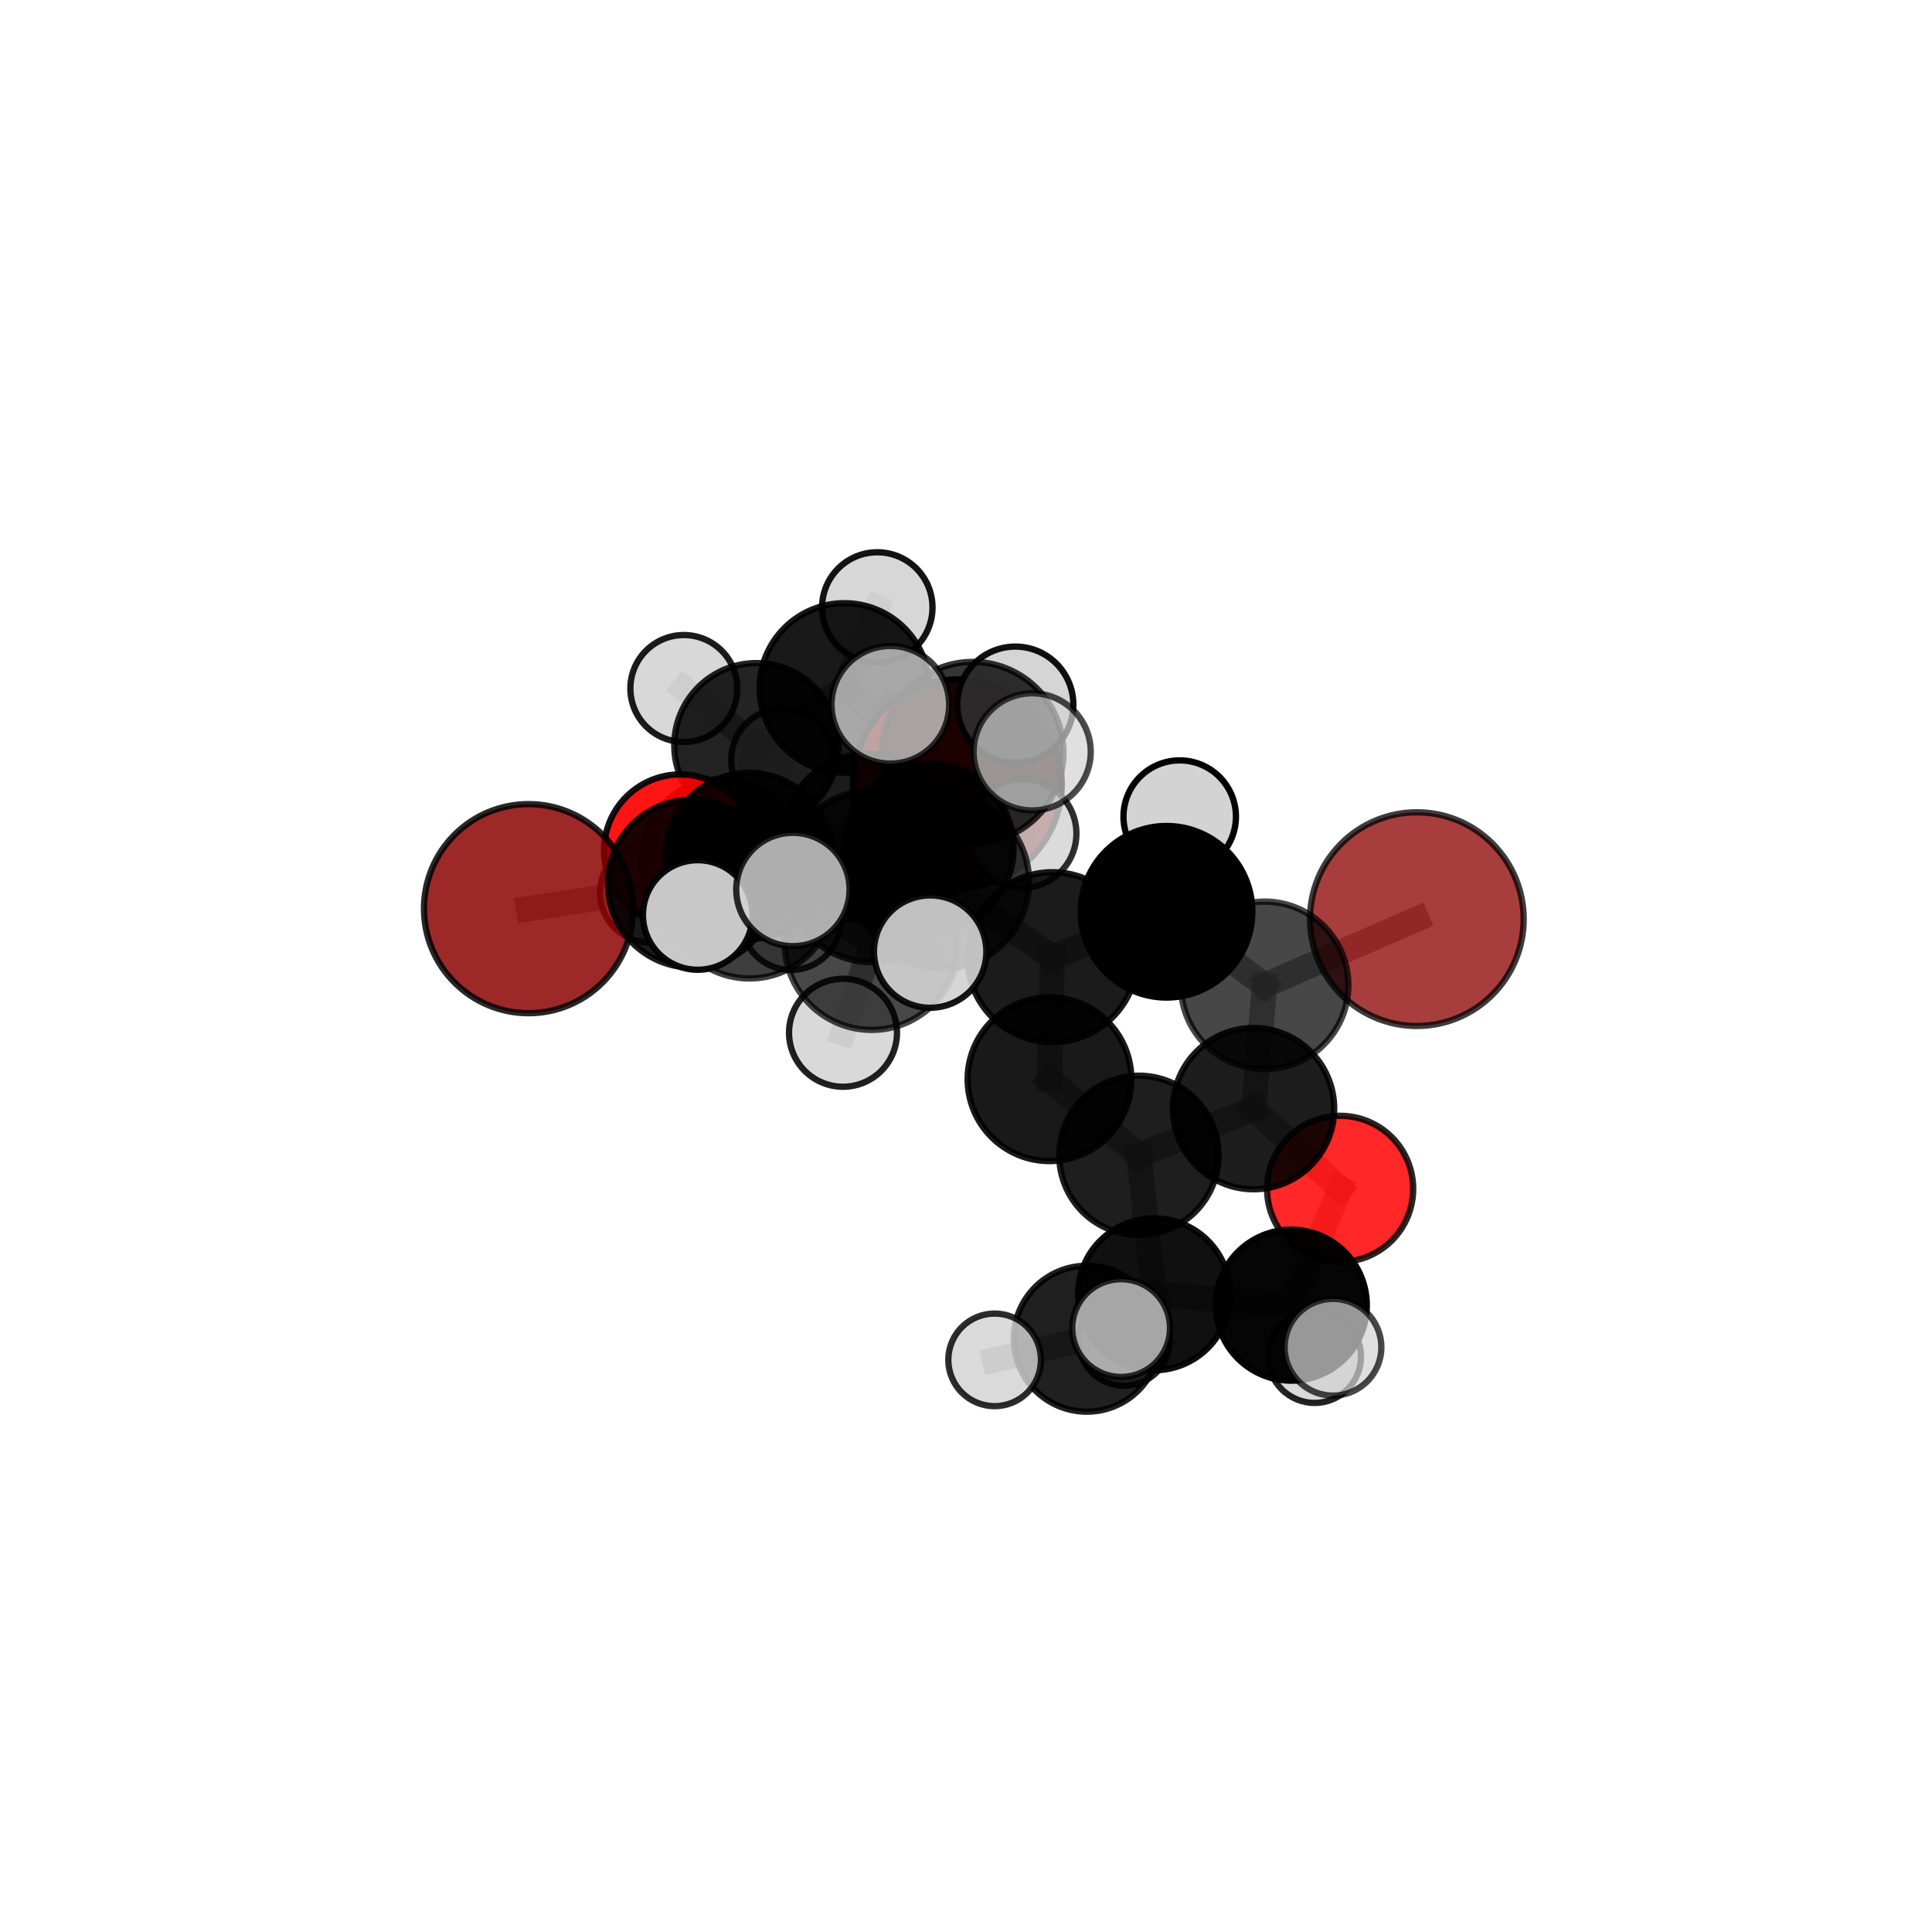 <?xml version="1.0" encoding="utf-8" standalone="no"?>
<!DOCTYPE svg PUBLIC "-//W3C//DTD SVG 1.1//EN"
  "http://www.w3.org/Graphics/SVG/1.1/DTD/svg11.dtd">
<svg xmlns:xlink="http://www.w3.org/1999/xlink" width="153pt" height="153pt" viewBox="0 0 153 153" xmlns="http://www.w3.org/2000/svg" version="1.1">
 <defs>
  <style type="text/css">*{stroke-linejoin: round; stroke-linecap: butt}</style>
 </defs>
 <g id="figure_1">
  <g id="patch_1">
   <path d="M 0 153 
L 153 153 
L 153 0 
L 0 0 
L 0 153 
z
" style="fill: none"/>
  </g>
  <g id="patch_2">
   <path d="M 7.2 145.8 
L 145.8 145.8 
L 145.8 7.2 
L 7.2 7.2 
L 7.2 145.8 
z
" style="fill: none"/>
  </g>
  <g id="axes_1">
   <g id="line2d_1">
    <path d="M 75.818 62.072 
L 68.703 66.313 
" clip-path="url(#p351dc9570c)" style="fill: none; stroke: #808080; stroke-opacity: 0.691; stroke-width: 2; stroke-linecap: square"/>
   </g>
   <g id="line2d_2">
    <path d="M 75.818 62.072 
L 66.87 54.479 
" clip-path="url(#p351dc9570c)" style="fill: none; stroke: #808080; stroke-opacity: 0.698; stroke-width: 2; stroke-linecap: square"/>
   </g>
   <g id="line2d_3">
    <path d="M 68.703 66.313 
L 59.323 67.782 
" clip-path="url(#p351dc9570c)" style="fill: none; stroke: #808080; stroke-opacity: 0.692; stroke-width: 2; stroke-linecap: square"/>
   </g>
   <g id="line2d_4">
    <path d="M 66.87 54.479 
L 69.475 48.107 
" clip-path="url(#p351dc9570c)" style="fill: none; stroke: #808080; stroke-opacity: 0.718; stroke-width: 2; stroke-linecap: square"/>
   </g>
   <g id="line2d_5">
    <path d="M 112.203 72.789 
L 100.15 78.032 
" clip-path="url(#p351dc9570c)" style="fill: none; stroke: #808080; stroke-opacity: 0.704; stroke-width: 2; stroke-linecap: square"/>
   </g>
   <g id="line2d_6">
    <path d="M 100.15 78.032 
L 99.273 87.794 
" clip-path="url(#p351dc9570c)" style="fill: none; stroke: #808080; stroke-opacity: 0.678; stroke-width: 2; stroke-linecap: square"/>
   </g>
   <g id="line2d_7">
    <path d="M 41.856 71.959 
L 54.793 69.974 
" clip-path="url(#p351dc9570c)" style="fill: none; stroke: #808080; stroke-opacity: 0.694; stroke-width: 2; stroke-linecap: square"/>
   </g>
   <g id="line2d_8">
    <path d="M 54.793 69.974 
L 59.323 67.782 
" clip-path="url(#p351dc9570c)" style="fill: none; stroke: #808080; stroke-opacity: 0.693; stroke-width: 2; stroke-linecap: square"/>
   </g>
   <g id="line2d_9">
    <path d="M 106.128 94.149 
L 99.273 87.794 
" clip-path="url(#p351dc9570c)" style="fill: none; stroke: #808080; stroke-opacity: 0.647; stroke-width: 2; stroke-linecap: square"/>
   </g>
   <g id="line2d_10">
    <path d="M 106.128 94.149 
L 102.264 103.361 
" clip-path="url(#p351dc9570c)" style="fill: none; stroke: #808080; stroke-opacity: 0.619; stroke-width: 2; stroke-linecap: square"/>
   </g>
   <g id="line2d_11">
    <path d="M 102.264 103.361 
L 91.395 102.498 
" clip-path="url(#p351dc9570c)" style="fill: none; stroke: #808080; stroke-opacity: 0.606; stroke-width: 2; stroke-linecap: square"/>
   </g>
   <g id="line2d_12">
    <path d="M 102.264 103.361 
L 105.563 106.691 
" clip-path="url(#p351dc9570c)" style="fill: none; stroke: #808080; stroke-opacity: 0.604; stroke-width: 2; stroke-linecap: square"/>
   </g>
   <g id="line2d_13">
    <path d="M 102.264 103.361 
L 104.106 107.427 
" clip-path="url(#p351dc9570c)" style="fill: none; stroke: #808080; stroke-opacity: 0.588; stroke-width: 2; stroke-linecap: square"/>
   </g>
   <g id="line2d_14">
    <path d="M 53.873 67.368 
L 59.323 67.782 
" clip-path="url(#p351dc9570c)" style="fill: none; stroke: #808080; stroke-opacity: 0.681; stroke-width: 2; stroke-linecap: square"/>
   </g>
   <g id="line2d_15">
    <path d="M 53.873 67.368 
L 57.126 68.024 
" clip-path="url(#p351dc9570c)" style="fill: none; stroke: #808080; stroke-opacity: 0.662; stroke-width: 2; stroke-linecap: square"/>
   </g>
   <g id="line2d_16">
    <path d="M 57.126 68.024 
L 59.904 59.021 
" clip-path="url(#p351dc9570c)" style="fill: none; stroke: #808080; stroke-opacity: 0.664; stroke-width: 2; stroke-linecap: square"/>
   </g>
   <g id="line2d_17">
    <path d="M 57.126 68.024 
L 51.467 70.693 
" clip-path="url(#p351dc9570c)" style="fill: none; stroke: #808080; stroke-opacity: 0.641; stroke-width: 2; stroke-linecap: square"/>
   </g>
   <g id="line2d_18">
    <path d="M 57.126 68.024 
L 62.642 72.873 
" clip-path="url(#p351dc9570c)" style="fill: none; stroke: #808080; stroke-opacity: 0.641; stroke-width: 2; stroke-linecap: square"/>
   </g>
   <g id="line2d_19">
    <path d="M 74.593 69.835 
L 83.344 75.802 
" clip-path="url(#p351dc9570c)" style="fill: none; stroke: #808080; stroke-opacity: 0.724; stroke-width: 2; stroke-linecap: square"/>
   </g>
   <g id="line2d_20">
    <path d="M 74.593 69.835 
L 69.001 69.404 
" clip-path="url(#p351dc9570c)" style="fill: none; stroke: #808080; stroke-opacity: 0.728; stroke-width: 2; stroke-linecap: square"/>
   </g>
   <g id="line2d_21">
    <path d="M 74.593 69.835 
L 77.032 59.601 
" clip-path="url(#p351dc9570c)" style="fill: none; stroke: #808080; stroke-opacity: 0.759; stroke-width: 2; stroke-linecap: square"/>
   </g>
   <g id="line2d_22">
    <path d="M 74.593 69.835 
L 69.03 74.664 
" clip-path="url(#p351dc9570c)" style="fill: none; stroke: #808080; stroke-opacity: 0.737; stroke-width: 2; stroke-linecap: square"/>
   </g>
   <g id="line2d_23">
    <path d="M 83.344 75.802 
L 92.38 72.205 
" clip-path="url(#p351dc9570c)" style="fill: none; stroke: #808080; stroke-opacity: 0.716; stroke-width: 2; stroke-linecap: square"/>
   </g>
   <g id="line2d_24">
    <path d="M 83.344 75.802 
L 83.112 85.467 
" clip-path="url(#p351dc9570c)" style="fill: none; stroke: #808080; stroke-opacity: 0.692; stroke-width: 2; stroke-linecap: square"/>
   </g>
   <g id="line2d_25">
    <path d="M 69.001 69.404 
L 59.358 70.741 
" clip-path="url(#p351dc9570c)" style="fill: none; stroke: #808080; stroke-opacity: 0.716; stroke-width: 2; stroke-linecap: square"/>
   </g>
   <g id="line2d_26">
    <path d="M 69.001 69.404 
L 73.55 67.163 
" clip-path="url(#p351dc9570c)" style="fill: none; stroke: #808080; stroke-opacity: 0.714; stroke-width: 2; stroke-linecap: square"/>
   </g>
   <g id="line2d_27">
    <path d="M 77.032 59.601 
L 70.508 55.813 
" clip-path="url(#p351dc9570c)" style="fill: none; stroke: #808080; stroke-opacity: 0.791; stroke-width: 2; stroke-linecap: square"/>
   </g>
   <g id="line2d_28">
    <path d="M 77.032 59.601 
L 81.74 59.541 
" clip-path="url(#p351dc9570c)" style="fill: none; stroke: #808080; stroke-opacity: 0.788; stroke-width: 2; stroke-linecap: square"/>
   </g>
   <g id="line2d_29">
    <path d="M 77.032 59.601 
L 80.405 55.8 
" clip-path="url(#p351dc9570c)" style="fill: none; stroke: #808080; stroke-opacity: 0.783; stroke-width: 2; stroke-linecap: square"/>
   </g>
   <g id="line2d_30">
    <path d="M 69.03 74.664 
L 62.793 70.441 
" clip-path="url(#p351dc9570c)" style="fill: none; stroke: #808080; stroke-opacity: 0.747; stroke-width: 2; stroke-linecap: square"/>
   </g>
   <g id="line2d_31">
    <path d="M 69.03 74.664 
L 66.761 81.788 
" clip-path="url(#p351dc9570c)" style="fill: none; stroke: #808080; stroke-opacity: 0.721; stroke-width: 2; stroke-linecap: square"/>
   </g>
   <g id="line2d_32">
    <path d="M 69.03 74.664 
L 73.662 75.359 
" clip-path="url(#p351dc9570c)" style="fill: none; stroke: #808080; stroke-opacity: 0.742; stroke-width: 2; stroke-linecap: square"/>
   </g>
   <g id="line2d_33">
    <path d="M 92.38 72.205 
L 100.15 78.032 
" clip-path="url(#p351dc9570c)" style="fill: none; stroke: #808080; stroke-opacity: 0.708; stroke-width: 2; stroke-linecap: square"/>
   </g>
   <g id="line2d_34">
    <path d="M 92.38 72.205 
L 93.424 64.67 
" clip-path="url(#p351dc9570c)" style="fill: none; stroke: #808080; stroke-opacity: 0.735; stroke-width: 2; stroke-linecap: square"/>
   </g>
   <g id="line2d_35">
    <path d="M 83.112 85.467 
L 90.195 91.495 
" clip-path="url(#p351dc9570c)" style="fill: none; stroke: #808080; stroke-opacity: 0.662; stroke-width: 2; stroke-linecap: square"/>
   </g>
   <g id="line2d_36">
    <path d="M 59.358 70.741 
L 54.793 69.974 
" clip-path="url(#p351dc9570c)" style="fill: none; stroke: #808080; stroke-opacity: 0.706; stroke-width: 2; stroke-linecap: square"/>
   </g>
   <g id="line2d_37">
    <path d="M 59.358 70.741 
L 55.255 72.46 
" clip-path="url(#p351dc9570c)" style="fill: none; stroke: #808080; stroke-opacity: 0.717; stroke-width: 2; stroke-linecap: square"/>
   </g>
   <g id="line2d_38">
    <path d="M 73.55 67.163 
L 68.703 66.313 
" clip-path="url(#p351dc9570c)" style="fill: none; stroke: #808080; stroke-opacity: 0.702; stroke-width: 2; stroke-linecap: square"/>
   </g>
   <g id="line2d_39">
    <path d="M 73.55 67.163 
L 80.934 66.01 
" clip-path="url(#p351dc9570c)" style="fill: none; stroke: #808080; stroke-opacity: 0.712; stroke-width: 2; stroke-linecap: square"/>
   </g>
   <g id="line2d_40">
    <path d="M 90.195 91.495 
L 99.273 87.794 
" clip-path="url(#p351dc9570c)" style="fill: none; stroke: #808080; stroke-opacity: 0.655; stroke-width: 2; stroke-linecap: square"/>
   </g>
   <g id="line2d_41">
    <path d="M 90.195 91.495 
L 91.395 102.498 
" clip-path="url(#p351dc9570c)" style="fill: none; stroke: #808080; stroke-opacity: 0.629; stroke-width: 2; stroke-linecap: square"/>
   </g>
   <g id="line2d_42">
    <path d="M 91.395 102.498 
L 86.069 106.015 
" clip-path="url(#p351dc9570c)" style="fill: none; stroke: #808080; stroke-opacity: 0.592; stroke-width: 2; stroke-linecap: square"/>
   </g>
   <g id="line2d_43">
    <path d="M 91.395 102.498 
L 88.784 105.174 
" clip-path="url(#p351dc9570c)" style="fill: none; stroke: #808080; stroke-opacity: 0.611; stroke-width: 2; stroke-linecap: square"/>
   </g>
   <g id="line2d_44">
    <path d="M 59.904 59.021 
L 66.87 54.479 
" clip-path="url(#p351dc9570c)" style="fill: none; stroke: #808080; stroke-opacity: 0.693; stroke-width: 2; stroke-linecap: square"/>
   </g>
   <g id="line2d_45">
    <path d="M 59.904 59.021 
L 54.155 54.524 
" clip-path="url(#p351dc9570c)" style="fill: none; stroke: #808080; stroke-opacity: 0.687; stroke-width: 2; stroke-linecap: square"/>
   </g>
   <g id="line2d_46">
    <path d="M 59.904 59.021 
L 61.971 60.182 
" clip-path="url(#p351dc9570c)" style="fill: none; stroke: #808080; stroke-opacity: 0.668; stroke-width: 2; stroke-linecap: square"/>
   </g>
   <g id="line2d_47">
    <path d="M 86.069 106.015 
L 78.767 107.691 
" clip-path="url(#p351dc9570c)" style="fill: none; stroke: #808080; stroke-opacity: 0.574; stroke-width: 2; stroke-linecap: square"/>
   </g>
   <g id="line2d_48">
    <path d="M 86.069 106.015 
L 89.023 106.138 
" clip-path="url(#p351dc9570c)" style="fill: none; stroke: #808080; stroke-opacity: 0.568; stroke-width: 2; stroke-linecap: square"/>
   </g>
   <g id="Path3DCollection_1">
    <path d="M 61.971 64.251 
C 63.05 64.251 64.085 63.822 64.848 63.059 
C 65.611 62.296 66.04 61.261 66.04 60.182 
C 66.04 59.103 65.611 58.068 64.848 57.305 
C 64.085 56.542 63.05 56.114 61.971 56.114 
C 60.892 56.114 59.857 56.542 59.094 57.305 
C 58.331 58.068 57.903 59.103 57.903 60.182 
C 57.903 61.261 58.331 62.296 59.094 63.059 
C 59.857 63.822 60.892 64.251 61.971 64.251 
z
" clip-path="url(#p351dc9570c)" style="fill: #d3d3d3; fill-opacity: 0.86; stroke: #000000; stroke-opacity: 0.86; stroke-width: 0.5"/>
    <path d="M 54.155 58.759 
C 55.278 58.759 56.355 58.313 57.15 57.518 
C 57.944 56.724 58.39 55.647 58.39 54.524 
C 58.39 53.401 57.944 52.323 57.15 51.529 
C 56.355 50.735 55.278 50.289 54.155 50.289 
C 53.032 50.289 51.955 50.735 51.16 51.529 
C 50.366 52.323 49.92 53.401 49.92 54.524 
C 49.92 55.647 50.366 56.724 51.16 57.518 
C 51.955 58.313 53.032 58.759 54.155 58.759 
z
" clip-path="url(#p351dc9570c)" style="fill: #d3d3d3; fill-opacity: 0.889; stroke: #000000; stroke-opacity: 0.889; stroke-width: 0.5"/>
    <path d="M 59.904 65.53 
C 61.631 65.53 63.287 64.845 64.507 63.624 
C 65.728 62.403 66.414 60.747 66.414 59.021 
C 66.414 57.294 65.728 55.638 64.507 54.418 
C 63.287 53.197 61.631 52.511 59.904 52.511 
C 58.178 52.511 56.522 53.197 55.301 54.418 
C 54.081 55.638 53.395 57.294 53.395 59.021 
C 53.395 60.747 54.081 62.403 55.301 63.624 
C 56.522 64.845 58.178 65.53 59.904 65.53 
z
" clip-path="url(#p351dc9570c)" style="fill-opacity: 0.862; stroke: #000000; stroke-opacity: 0.862; stroke-width: 0.5"/>
    <path d="M 51.467 74.645 
C 52.515 74.645 53.521 74.229 54.262 73.488 
C 55.003 72.746 55.419 71.741 55.419 70.693 
C 55.419 69.645 55.003 68.639 54.262 67.898 
C 53.521 67.157 52.515 66.74 51.467 66.74 
C 50.419 66.74 49.413 67.157 48.672 67.898 
C 47.931 68.639 47.515 69.645 47.515 70.693 
C 47.515 71.741 47.931 72.746 48.672 73.488 
C 49.413 74.229 50.419 74.645 51.467 74.645 
z
" clip-path="url(#p351dc9570c)" style="fill: #d3d3d3; fill-opacity: 0.794; stroke: #000000; stroke-opacity: 0.794; stroke-width: 0.5"/>
    <path d="M 62.642 76.818 
C 63.688 76.818 64.692 76.402 65.431 75.662 
C 66.171 74.923 66.587 73.919 66.587 72.873 
C 66.587 71.827 66.171 70.824 65.431 70.084 
C 64.692 69.344 63.688 68.929 62.642 68.929 
C 61.596 68.929 60.593 69.344 59.853 70.084 
C 59.113 70.824 58.698 71.827 58.698 72.873 
C 58.698 73.919 59.113 74.923 59.853 75.662 
C 60.593 76.402 61.596 76.818 62.642 76.818 
z
" clip-path="url(#p351dc9570c)" style="fill: #d3d3d3; fill-opacity: 0.842; stroke: #000000; stroke-opacity: 0.842; stroke-width: 0.5"/>
    <path d="M 69.475 52.481 
C 70.635 52.481 71.747 52.02 72.568 51.2 
C 73.388 50.38 73.848 49.267 73.848 48.107 
C 73.848 46.948 73.388 45.835 72.568 45.015 
C 71.747 44.195 70.635 43.734 69.475 43.734 
C 68.315 43.734 67.203 44.195 66.382 45.015 
C 65.562 45.835 65.101 46.948 65.101 48.107 
C 65.101 49.267 65.562 50.38 66.382 51.2 
C 67.203 52.02 68.315 52.481 69.475 52.481 
z
" clip-path="url(#p351dc9570c)" style="fill: #d3d3d3; fill-opacity: 0.921; stroke: #000000; stroke-opacity: 0.921; stroke-width: 0.5"/>
    <path d="M 57.126 74.346 
C 58.802 74.346 60.411 73.68 61.596 72.495 
C 62.782 71.309 63.448 69.701 63.448 68.024 
C 63.448 66.347 62.782 64.739 61.596 63.553 
C 60.411 62.368 58.802 61.702 57.126 61.702 
C 55.449 61.702 53.841 62.368 52.655 63.553 
C 51.469 64.739 50.803 66.347 50.803 68.024 
C 50.803 69.701 51.469 71.309 52.655 72.495 
C 53.841 73.68 55.449 74.346 57.126 74.346 
z
" clip-path="url(#p351dc9570c)" style="fill-opacity: 0.889; stroke: #000000; stroke-opacity: 0.889; stroke-width: 0.5"/>
    <path d="M 66.87 61.191 
C 68.649 61.191 70.357 60.483 71.615 59.225 
C 72.874 57.966 73.581 56.259 73.581 54.479 
C 73.581 52.699 72.874 50.992 71.615 49.734 
C 70.357 48.475 68.649 47.768 66.87 47.768 
C 65.09 47.768 63.383 48.475 62.124 49.734 
C 60.866 50.992 60.158 52.699 60.158 54.479 
C 60.158 56.259 60.866 57.966 62.124 59.225 
C 63.383 60.483 65.09 61.191 66.87 61.191 
z
" clip-path="url(#p351dc9570c)" style="fill-opacity: 0.899; stroke: #000000; stroke-opacity: 0.899; stroke-width: 0.5"/>
    <path d="M 75.818 70.336 
C 78.01 70.336 80.112 69.466 81.662 67.916 
C 83.211 66.366 84.082 64.264 84.082 62.072 
C 84.082 59.881 83.211 57.778 81.662 56.229 
C 80.112 54.679 78.01 53.808 75.818 53.808 
C 73.626 53.808 71.524 54.679 69.974 56.229 
C 68.425 57.778 67.554 59.881 67.554 62.072 
C 67.554 64.264 68.425 66.366 69.974 67.916 
C 71.524 69.466 73.626 70.336 75.818 70.336 
z
" clip-path="url(#p351dc9570c)" style="fill: #8b0000; fill-opacity: 0.977; stroke: #000000; stroke-opacity: 0.977; stroke-width: 0.5"/>
    <path d="M 53.873 73.408 
C 55.475 73.408 57.011 72.771 58.144 71.639 
C 59.276 70.506 59.913 68.97 59.913 67.368 
C 59.913 65.766 59.276 64.229 58.144 63.097 
C 57.011 61.964 55.475 61.328 53.873 61.328 
C 52.271 61.328 50.735 61.964 49.602 63.097 
C 48.469 64.229 47.833 65.766 47.833 67.368 
C 47.833 68.97 48.469 70.506 49.602 71.639 
C 50.735 72.771 52.271 73.408 53.873 73.408 
z
" clip-path="url(#p351dc9570c)" style="fill: #ff0000; fill-opacity: 0.921; stroke: #000000; stroke-opacity: 0.921; stroke-width: 0.5"/>
    <path d="M 59.323 74.36 
C 61.067 74.36 62.741 73.667 63.974 72.433 
C 65.208 71.2 65.901 69.526 65.901 67.782 
C 65.901 66.037 65.208 64.364 63.974 63.13 
C 62.741 61.896 61.067 61.203 59.323 61.203 
C 57.578 61.203 55.905 61.896 54.671 63.13 
C 53.437 64.364 52.744 66.037 52.744 67.782 
C 52.744 69.526 53.437 71.2 54.671 72.433 
C 55.905 73.667 57.578 74.36 59.323 74.36 
z
" clip-path="url(#p351dc9570c)" style="fill-opacity: 0.901; stroke: #000000; stroke-opacity: 0.901; stroke-width: 0.5"/>
    <path d="M 68.703 72.939 
C 70.461 72.939 72.146 72.241 73.389 70.998 
C 74.631 69.755 75.329 68.07 75.329 66.313 
C 75.329 64.555 74.631 62.87 73.389 61.627 
C 72.146 60.385 70.461 59.687 68.703 59.687 
C 66.946 59.687 65.261 60.385 64.018 61.627 
C 62.775 62.87 62.077 64.555 62.077 66.313 
C 62.077 68.07 62.775 69.755 64.018 70.998 
C 65.261 72.241 66.946 72.939 68.703 72.939 
z
" clip-path="url(#p351dc9570c)" style="fill-opacity: 0.892; stroke: #000000; stroke-opacity: 0.892; stroke-width: 0.5"/>
    <path d="M 41.856 80.239 
C 44.051 80.239 46.158 79.367 47.71 77.814 
C 49.263 76.262 50.136 74.155 50.136 71.959 
C 50.136 69.763 49.263 67.657 47.71 66.104 
C 46.158 64.552 44.051 63.679 41.856 63.679 
C 39.66 63.679 37.553 64.552 36.001 66.104 
C 34.448 67.657 33.575 69.763 33.575 71.959 
C 33.575 74.155 34.448 76.262 36.001 77.814 
C 37.553 79.367 39.66 80.239 41.856 80.239 
z
" clip-path="url(#p351dc9570c)" style="fill: #8b0000; fill-opacity: 0.843; stroke: #000000; stroke-opacity: 0.843; stroke-width: 0.5"/>
    <path d="M 54.793 76.62 
C 56.556 76.62 58.247 75.919 59.493 74.673 
C 60.739 73.427 61.44 71.736 61.44 69.974 
C 61.44 68.211 60.739 66.52 59.493 65.274 
C 58.247 64.028 56.556 63.327 54.793 63.327 
C 53.031 63.327 51.34 64.028 50.094 65.274 
C 48.848 66.52 48.147 68.211 48.147 69.974 
C 48.147 71.736 48.848 73.427 50.094 74.673 
C 51.34 75.919 53.031 76.62 54.793 76.62 
z
" clip-path="url(#p351dc9570c)" style="fill-opacity: 0.887; stroke: #000000; stroke-opacity: 0.887; stroke-width: 0.5"/>
    <path d="M 80.934 70.321 
C 82.077 70.321 83.174 69.866 83.982 69.058 
C 84.791 68.25 85.245 67.153 85.245 66.01 
C 85.245 64.866 84.791 63.77 83.982 62.961 
C 83.174 62.153 82.077 61.699 80.934 61.699 
C 79.791 61.699 78.694 62.153 77.886 62.961 
C 77.077 63.77 76.623 64.866 76.623 66.01 
C 76.623 67.153 77.077 68.25 77.886 69.058 
C 78.694 69.866 79.791 70.321 80.934 70.321 
z
" clip-path="url(#p351dc9570c)" style="fill: #d3d3d3; fill-opacity: 0.811; stroke: #000000; stroke-opacity: 0.811; stroke-width: 0.5"/>
    <path d="M 73.55 73.886 
C 75.332 73.886 77.042 73.177 78.303 71.917 
C 79.564 70.656 80.272 68.946 80.272 67.163 
C 80.272 65.381 79.564 63.671 78.303 62.41 
C 77.042 61.149 75.332 60.441 73.55 60.441 
C 71.767 60.441 70.057 61.149 68.796 62.41 
C 67.535 63.671 66.827 65.381 66.827 67.163 
C 66.827 68.946 67.535 70.656 68.796 71.917 
C 70.057 73.177 71.767 73.886 73.55 73.886 
z
" clip-path="url(#p351dc9570c)" style="fill-opacity: 0.869; stroke: #000000; stroke-opacity: 0.869; stroke-width: 0.5"/>
    <path d="M 89.023 109.747 
C 89.98 109.747 90.898 109.367 91.575 108.69 
C 92.251 108.013 92.632 107.095 92.632 106.138 
C 92.632 105.182 92.251 104.264 91.575 103.587 
C 90.898 102.91 89.98 102.53 89.023 102.53 
C 88.066 102.53 87.148 102.91 86.472 103.587 
C 85.795 104.264 85.415 105.182 85.415 106.138 
C 85.415 107.095 85.795 108.013 86.472 108.69 
C 87.148 109.367 88.066 109.747 89.023 109.747 
z
" clip-path="url(#p351dc9570c)" style="fill: #d3d3d3; fill-opacity: 0.87; stroke: #000000; stroke-opacity: 0.87; stroke-width: 0.5"/>
    <path d="M 86.069 111.794 
C 87.601 111.794 89.071 111.185 90.155 110.102 
C 91.239 109.018 91.848 107.548 91.848 106.015 
C 91.848 104.482 91.239 103.012 90.155 101.928 
C 89.071 100.845 87.601 100.236 86.069 100.236 
C 84.536 100.236 83.066 100.845 81.982 101.928 
C 80.898 103.012 80.289 104.482 80.289 106.015 
C 80.289 107.548 80.898 109.018 81.982 110.102 
C 83.066 111.185 84.536 111.794 86.069 111.794 
z
" clip-path="url(#p351dc9570c)" style="fill-opacity: 0.873; stroke: #000000; stroke-opacity: 0.873; stroke-width: 0.5"/>
    <path d="M 78.767 111.359 
C 79.74 111.359 80.673 110.972 81.361 110.284 
C 82.049 109.596 82.435 108.663 82.435 107.691 
C 82.435 106.718 82.049 105.785 81.361 105.097 
C 80.673 104.409 79.74 104.023 78.767 104.023 
C 77.794 104.023 76.861 104.409 76.173 105.097 
C 75.486 105.785 75.099 106.718 75.099 107.691 
C 75.099 108.663 75.486 109.596 76.173 110.284 
C 76.861 110.972 77.794 111.359 78.767 111.359 
z
" clip-path="url(#p351dc9570c)" style="fill: #d3d3d3; fill-opacity: 0.825; stroke: #000000; stroke-opacity: 0.825; stroke-width: 0.5"/>
    <path d="M 104.106 111.102 
C 105.081 111.102 106.016 110.715 106.705 110.026 
C 107.394 109.337 107.781 108.402 107.781 107.427 
C 107.781 106.453 107.394 105.518 106.705 104.829 
C 106.016 104.139 105.081 103.752 104.106 103.752 
C 103.132 103.752 102.197 104.139 101.507 104.829 
C 100.818 105.518 100.431 106.453 100.431 107.427 
C 100.431 108.402 100.818 109.337 101.507 110.026 
C 102.197 110.715 103.132 111.102 104.106 111.102 
z
" clip-path="url(#p351dc9570c)" style="fill: #d3d3d3; fill-opacity: 0.86; stroke: #000000; stroke-opacity: 0.86; stroke-width: 0.5"/>
    <path d="M 59.358 77.487 
C 61.147 77.487 62.863 76.776 64.129 75.511 
C 65.394 74.246 66.105 72.53 66.105 70.741 
C 66.105 68.951 65.394 67.235 64.129 65.97 
C 62.863 64.705 61.147 63.994 59.358 63.994 
C 57.569 63.994 55.852 64.705 54.587 65.97 
C 53.322 67.235 52.611 68.951 52.611 70.741 
C 52.611 72.53 53.322 74.246 54.587 75.511 
C 55.852 76.776 57.569 77.487 59.358 77.487 
z
" clip-path="url(#p351dc9570c)" style="fill-opacity: 0.754; stroke: #000000; stroke-opacity: 0.754; stroke-width: 0.5"/>
    <path d="M 69.001 76.188 
C 70.801 76.188 72.526 75.473 73.799 74.201 
C 75.071 72.929 75.786 71.203 75.786 69.404 
C 75.786 67.605 75.071 65.879 73.799 64.607 
C 72.526 63.334 70.801 62.62 69.001 62.62 
C 67.202 62.62 65.476 63.334 64.204 64.607 
C 62.932 65.879 62.217 67.605 62.217 69.404 
C 62.217 71.203 62.932 72.929 64.204 74.201 
C 65.476 75.473 67.202 76.188 69.001 76.188 
z
" clip-path="url(#p351dc9570c)" style="fill-opacity: 0.814; stroke: #000000; stroke-opacity: 0.814; stroke-width: 0.5"/>
    <path d="M 112.203 81.251 
C 114.447 81.251 116.599 80.359 118.186 78.772 
C 119.773 77.186 120.665 75.033 120.665 72.789 
C 120.665 70.545 119.773 68.392 118.186 66.805 
C 116.599 65.218 114.447 64.327 112.203 64.327 
C 109.958 64.327 107.806 65.218 106.219 66.805 
C 104.632 68.392 103.74 70.545 103.74 72.789 
C 103.74 75.033 104.632 77.186 106.219 78.772 
C 107.806 80.359 109.958 81.251 112.203 81.251 
z
" clip-path="url(#p351dc9570c)" style="fill: #8b0000; fill-opacity: 0.76; stroke: #000000; stroke-opacity: 0.76; stroke-width: 0.5"/>
    <path d="M 106.128 99.936 
C 107.662 99.936 109.134 99.326 110.22 98.241 
C 111.305 97.156 111.915 95.684 111.915 94.149 
C 111.915 92.614 111.305 91.142 110.22 90.057 
C 109.134 88.972 107.662 88.362 106.128 88.362 
C 104.593 88.362 103.121 88.972 102.036 90.057 
C 100.95 91.142 100.341 92.614 100.341 94.149 
C 100.341 95.684 100.95 97.156 102.036 98.241 
C 103.121 99.326 104.593 99.936 106.128 99.936 
z
" clip-path="url(#p351dc9570c)" style="fill: #ff0000; fill-opacity: 0.847; stroke: #000000; stroke-opacity: 0.847; stroke-width: 0.5"/>
    <path d="M 100.15 84.664 
C 101.909 84.664 103.596 83.965 104.839 82.721 
C 106.083 81.477 106.782 79.79 106.782 78.032 
C 106.782 76.273 106.083 74.586 104.839 73.342 
C 103.596 72.098 101.909 71.399 100.15 71.399 
C 98.391 71.399 96.704 72.098 95.46 73.342 
C 94.216 74.586 93.518 76.273 93.518 78.032 
C 93.518 79.79 94.216 81.477 95.46 82.721 
C 96.704 83.965 98.391 84.664 100.15 84.664 
z
" clip-path="url(#p351dc9570c)" style="fill-opacity: 0.721; stroke: #000000; stroke-opacity: 0.721; stroke-width: 0.5"/>
    <path d="M 99.273 94.181 
C 100.967 94.181 102.591 93.508 103.789 92.31 
C 104.987 91.113 105.659 89.488 105.659 87.794 
C 105.659 86.101 104.987 84.476 103.789 83.279 
C 102.591 82.081 100.967 81.408 99.273 81.408 
C 97.579 81.408 95.955 82.081 94.757 83.279 
C 93.559 84.476 92.887 86.101 92.887 87.794 
C 92.887 89.488 93.559 91.113 94.757 92.31 
C 95.955 93.508 97.579 94.181 99.273 94.181 
z
" clip-path="url(#p351dc9570c)" style="fill-opacity: 0.885; stroke: #000000; stroke-opacity: 0.885; stroke-width: 0.5"/>
    <path d="M 93.424 69.124 
C 94.605 69.124 95.738 68.655 96.573 67.82 
C 97.408 66.984 97.878 65.851 97.878 64.67 
C 97.878 63.489 97.408 62.356 96.573 61.521 
C 95.738 60.685 94.605 60.216 93.424 60.216 
C 92.242 60.216 91.109 60.685 90.274 61.521 
C 89.439 62.356 88.97 63.489 88.97 64.67 
C 88.97 65.851 89.439 66.984 90.274 67.82 
C 91.109 68.655 92.242 69.124 93.424 69.124 
z
" clip-path="url(#p351dc9570c)" style="fill: #d3d3d3; stroke: #000000; stroke-width: 0.5"/>
    <path d="M 92.38 78.999 
C 94.182 78.999 95.911 78.283 97.185 77.009 
C 98.459 75.735 99.175 74.006 99.175 72.205 
C 99.175 70.403 98.459 68.674 97.185 67.4 
C 95.911 66.126 94.182 65.41 92.38 65.41 
C 90.578 65.41 88.85 66.126 87.576 67.4 
C 86.302 68.674 85.586 70.403 85.586 72.205 
C 85.586 74.006 86.302 75.735 87.576 77.009 
C 88.85 78.283 90.578 78.999 92.38 78.999 
z
" clip-path="url(#p351dc9570c)" style="fill-opacity: 0.994; stroke: #000000; stroke-opacity: 0.994; stroke-width: 0.5"/>
    <path d="M 102.264 109.339 
C 103.849 109.339 105.37 108.709 106.491 107.588 
C 107.612 106.467 108.242 104.947 108.242 103.361 
C 108.242 101.776 107.612 100.256 106.491 99.135 
C 105.37 98.014 103.849 97.384 102.264 97.384 
C 100.679 97.384 99.158 98.014 98.037 99.135 
C 96.916 100.256 96.286 101.776 96.286 103.361 
C 96.286 104.947 96.916 106.467 98.037 107.588 
C 99.158 108.709 100.679 109.339 102.264 109.339 
z
" clip-path="url(#p351dc9570c)" style="fill-opacity: 0.98; stroke: #000000; stroke-opacity: 0.98; stroke-width: 0.5"/>
    <path d="M 55.255 76.799 
C 56.406 76.799 57.51 76.342 58.323 75.528 
C 59.137 74.715 59.594 73.611 59.594 72.46 
C 59.594 71.31 59.137 70.206 58.323 69.393 
C 57.51 68.579 56.406 68.122 55.255 68.122 
C 54.105 68.122 53.001 68.579 52.188 69.393 
C 51.374 70.206 50.917 71.31 50.917 72.46 
C 50.917 73.611 51.374 74.715 52.188 75.528 
C 53.001 76.342 54.105 76.799 55.255 76.799 
z
" clip-path="url(#p351dc9570c)" style="fill: #d3d3d3; fill-opacity: 0.946; stroke: #000000; stroke-opacity: 0.946; stroke-width: 0.5"/>
    <path d="M 90.195 97.806 
C 91.868 97.806 93.474 97.141 94.657 95.958 
C 95.84 94.774 96.505 93.169 96.505 91.495 
C 96.505 89.822 95.84 88.216 94.657 87.033 
C 93.474 85.85 91.868 85.185 90.195 85.185 
C 88.521 85.185 86.916 85.85 85.732 87.033 
C 84.549 88.216 83.884 89.822 83.884 91.495 
C 83.884 93.169 84.549 94.774 85.732 95.958 
C 86.916 97.141 88.521 97.806 90.195 97.806 
z
" clip-path="url(#p351dc9570c)" style="fill-opacity: 0.882; stroke: #000000; stroke-opacity: 0.882; stroke-width: 0.5"/>
    <path d="M 80.405 60.397 
C 81.624 60.397 82.793 59.913 83.655 59.051 
C 84.517 58.189 85.001 57.019 85.001 55.8 
C 85.001 54.581 84.517 53.412 83.655 52.55 
C 82.793 51.688 81.624 51.204 80.405 51.204 
C 79.186 51.204 78.016 51.688 77.154 52.55 
C 76.292 53.412 75.808 54.581 75.808 55.8 
C 75.808 57.019 76.292 58.189 77.154 59.051 
C 78.016 59.913 79.186 60.397 80.405 60.397 
z
" clip-path="url(#p351dc9570c)" style="fill: #d3d3d3; fill-opacity: 0.934; stroke: #000000; stroke-opacity: 0.934; stroke-width: 0.5"/>
    <path d="M 91.395 108.514 
C 92.99 108.514 94.52 107.88 95.649 106.752 
C 96.777 105.624 97.411 104.094 97.411 102.498 
C 97.411 100.903 96.777 99.372 95.649 98.244 
C 94.52 97.116 92.99 96.482 91.395 96.482 
C 89.799 96.482 88.269 97.116 87.141 98.244 
C 86.013 99.372 85.379 100.903 85.379 102.498 
C 85.379 104.094 86.013 105.624 87.141 106.752 
C 88.269 107.88 89.799 108.514 91.395 108.514 
z
" clip-path="url(#p351dc9570c)" style="fill-opacity: 0.936; stroke: #000000; stroke-opacity: 0.936; stroke-width: 0.5"/>
    <path d="M 83.112 91.95 
C 84.832 91.95 86.481 91.267 87.697 90.051 
C 88.913 88.836 89.596 87.186 89.596 85.467 
C 89.596 83.747 88.913 82.098 87.697 80.882 
C 86.481 79.666 84.832 78.983 83.112 78.983 
C 81.393 78.983 79.744 79.666 78.528 80.882 
C 77.312 82.098 76.629 83.747 76.629 85.467 
C 76.629 87.186 77.312 88.836 78.528 90.051 
C 79.744 91.267 81.393 91.95 83.112 91.95 
z
" clip-path="url(#p351dc9570c)" style="fill-opacity: 0.901; stroke: #000000; stroke-opacity: 0.901; stroke-width: 0.5"/>
    <path d="M 83.344 82.532 
C 85.128 82.532 86.84 81.823 88.102 80.561 
C 89.364 79.299 90.073 77.587 90.073 75.802 
C 90.073 74.017 89.364 72.306 88.102 71.044 
C 86.84 69.781 85.128 69.072 83.344 69.072 
C 81.559 69.072 79.847 69.781 78.585 71.044 
C 77.323 72.306 76.614 74.017 76.614 75.802 
C 76.614 77.587 77.323 79.299 78.585 80.561 
C 79.847 81.823 81.559 82.532 83.344 82.532 
z
" clip-path="url(#p351dc9570c)" style="fill-opacity: 0.892; stroke: #000000; stroke-opacity: 0.892; stroke-width: 0.5"/>
    <path d="M 74.593 76.736 
C 76.423 76.736 78.178 76.009 79.472 74.715 
C 80.767 73.421 81.494 71.665 81.494 69.835 
C 81.494 68.005 80.767 66.25 79.472 64.955 
C 78.178 63.661 76.423 62.934 74.593 62.934 
C 72.763 62.934 71.007 63.661 69.713 64.955 
C 68.419 66.25 67.692 68.005 67.692 69.835 
C 67.692 71.665 68.419 73.421 69.713 74.715 
C 71.007 76.009 72.763 76.736 74.593 76.736 
z
" clip-path="url(#p351dc9570c)" style="fill-opacity: 0.757; stroke: #000000; stroke-opacity: 0.757; stroke-width: 0.5"/>
    <path d="M 105.563 110.521 
C 106.579 110.521 107.553 110.117 108.271 109.399 
C 108.989 108.681 109.393 107.707 109.393 106.691 
C 109.393 105.676 108.989 104.702 108.271 103.984 
C 107.553 103.266 106.579 102.862 105.563 102.862 
C 104.548 102.862 103.574 103.266 102.856 103.984 
C 102.138 104.702 101.734 105.676 101.734 106.691 
C 101.734 107.707 102.138 108.681 102.856 109.399 
C 103.574 110.117 104.548 110.521 105.563 110.521 
z
" clip-path="url(#p351dc9570c)" style="fill: #d3d3d3; fill-opacity: 0.717; stroke: #000000; stroke-opacity: 0.717; stroke-width: 0.5"/>
    <path d="M 77.032 66.784 
C 78.937 66.784 80.764 66.027 82.111 64.68 
C 83.458 63.333 84.215 61.506 84.215 59.601 
C 84.215 57.696 83.458 55.869 82.111 54.522 
C 80.764 53.175 78.937 52.419 77.032 52.419 
C 75.127 52.419 73.3 53.175 71.953 54.522 
C 70.606 55.869 69.849 57.696 69.849 59.601 
C 69.849 61.506 70.606 63.333 71.953 64.68 
C 73.3 66.027 75.127 66.784 77.032 66.784 
z
" clip-path="url(#p351dc9570c)" style="fill-opacity: 0.79; stroke: #000000; stroke-opacity: 0.79; stroke-width: 0.5"/>
    <path d="M 88.784 109.043 
C 89.81 109.043 90.795 108.636 91.52 107.91 
C 92.246 107.184 92.654 106.2 92.654 105.174 
C 92.654 104.148 92.246 103.163 91.52 102.438 
C 90.795 101.712 89.81 101.304 88.784 101.304 
C 87.758 101.304 86.774 101.712 86.048 102.438 
C 85.322 103.163 84.915 104.148 84.915 105.174 
C 84.915 106.2 85.322 107.184 86.048 107.91 
C 86.774 108.636 87.758 109.043 88.784 109.043 
z
" clip-path="url(#p351dc9570c)" style="fill: #d3d3d3; fill-opacity: 0.788; stroke: #000000; stroke-opacity: 0.788; stroke-width: 0.5"/>
    <path d="M 70.508 60.472 
C 71.743 60.472 72.928 59.981 73.801 59.107 
C 74.675 58.234 75.166 57.049 75.166 55.813 
C 75.166 54.578 74.675 53.393 73.801 52.519 
C 72.928 51.646 71.743 51.155 70.508 51.155 
C 69.272 51.155 68.087 51.646 67.214 52.519 
C 66.34 53.393 65.849 54.578 65.849 55.813 
C 65.849 57.049 66.34 58.234 67.214 59.107 
C 68.087 59.981 69.272 60.472 70.508 60.472 
z
" clip-path="url(#p351dc9570c)" style="fill: #d3d3d3; fill-opacity: 0.768; stroke: #000000; stroke-opacity: 0.768; stroke-width: 0.5"/>
    <path d="M 66.761 86.063 
C 67.894 86.063 68.982 85.613 69.784 84.811 
C 70.585 84.009 71.036 82.922 71.036 81.788 
C 71.036 80.654 70.585 79.567 69.784 78.765 
C 68.982 77.963 67.894 77.513 66.761 77.513 
C 65.627 77.513 64.539 77.963 63.738 78.765 
C 62.936 79.567 62.486 80.654 62.486 81.788 
C 62.486 82.922 62.936 84.009 63.738 84.811 
C 64.539 85.613 65.627 86.063 66.761 86.063 
z
" clip-path="url(#p351dc9570c)" style="fill: #d3d3d3; fill-opacity: 0.87; stroke: #000000; stroke-opacity: 0.87; stroke-width: 0.5"/>
    <path d="M 69.03 81.561 
C 70.859 81.561 72.613 80.835 73.907 79.541 
C 75.2 78.248 75.927 76.493 75.927 74.664 
C 75.927 72.835 75.2 71.081 73.907 69.787 
C 72.613 68.494 70.859 67.767 69.03 67.767 
C 67.201 67.767 65.446 68.494 64.153 69.787 
C 62.859 71.081 62.133 72.835 62.133 74.664 
C 62.133 76.493 62.859 78.248 64.153 79.541 
C 65.446 80.835 67.201 81.561 69.03 81.561 
z
" clip-path="url(#p351dc9570c)" style="fill-opacity: 0.715; stroke: #000000; stroke-opacity: 0.715; stroke-width: 0.5"/>
    <path d="M 81.74 64.179 
C 82.97 64.179 84.15 63.691 85.02 62.821 
C 85.89 61.951 86.379 60.771 86.379 59.541 
C 86.379 58.311 85.89 57.131 85.02 56.261 
C 84.15 55.391 82.97 54.902 81.74 54.902 
C 80.51 54.902 79.33 55.391 78.46 56.261 
C 77.59 57.131 77.102 58.311 77.102 59.541 
C 77.102 60.771 77.59 61.951 78.46 62.821 
C 79.33 63.691 80.51 64.179 81.74 64.179 
z
" clip-path="url(#p351dc9570c)" style="fill: #d3d3d3; fill-opacity: 0.7; stroke: #000000; stroke-opacity: 0.7; stroke-width: 0.5"/>
    <path d="M 62.793 74.929 
C 63.983 74.929 65.124 74.456 65.966 73.614 
C 66.807 72.773 67.28 71.631 67.28 70.441 
C 67.28 69.251 66.807 68.11 65.966 67.268 
C 65.124 66.427 63.983 65.954 62.793 65.954 
C 61.603 65.954 60.461 66.427 59.62 67.268 
C 58.778 68.11 58.305 69.251 58.305 70.441 
C 58.305 71.631 58.778 72.773 59.62 73.614 
C 60.461 74.456 61.603 74.929 62.793 74.929 
z
" clip-path="url(#p351dc9570c)" style="fill: #d3d3d3; fill-opacity: 0.822; stroke: #000000; stroke-opacity: 0.822; stroke-width: 0.5"/>
    <path d="M 73.662 79.808 
C 74.842 79.808 75.974 79.339 76.808 78.505 
C 77.642 77.671 78.111 76.539 78.111 75.359 
C 78.111 74.179 77.642 73.048 76.808 72.213 
C 75.974 71.379 74.842 70.91 73.662 70.91 
C 72.482 70.91 71.35 71.379 70.516 72.213 
C 69.682 73.048 69.213 74.179 69.213 75.359 
C 69.213 76.539 69.682 77.671 70.516 78.505 
C 71.35 79.339 72.482 79.808 73.662 79.808 
z
" clip-path="url(#p351dc9570c)" style="fill: #d3d3d3; fill-opacity: 0.911; stroke: #000000; stroke-opacity: 0.911; stroke-width: 0.5"/>
   </g>
  </g>
 </g>
 <defs>
  <clipPath id="p351dc9570c">
   <rect x="7.2" y="7.2" width="138.6" height="138.6"/>
  </clipPath>
 </defs>
</svg>
